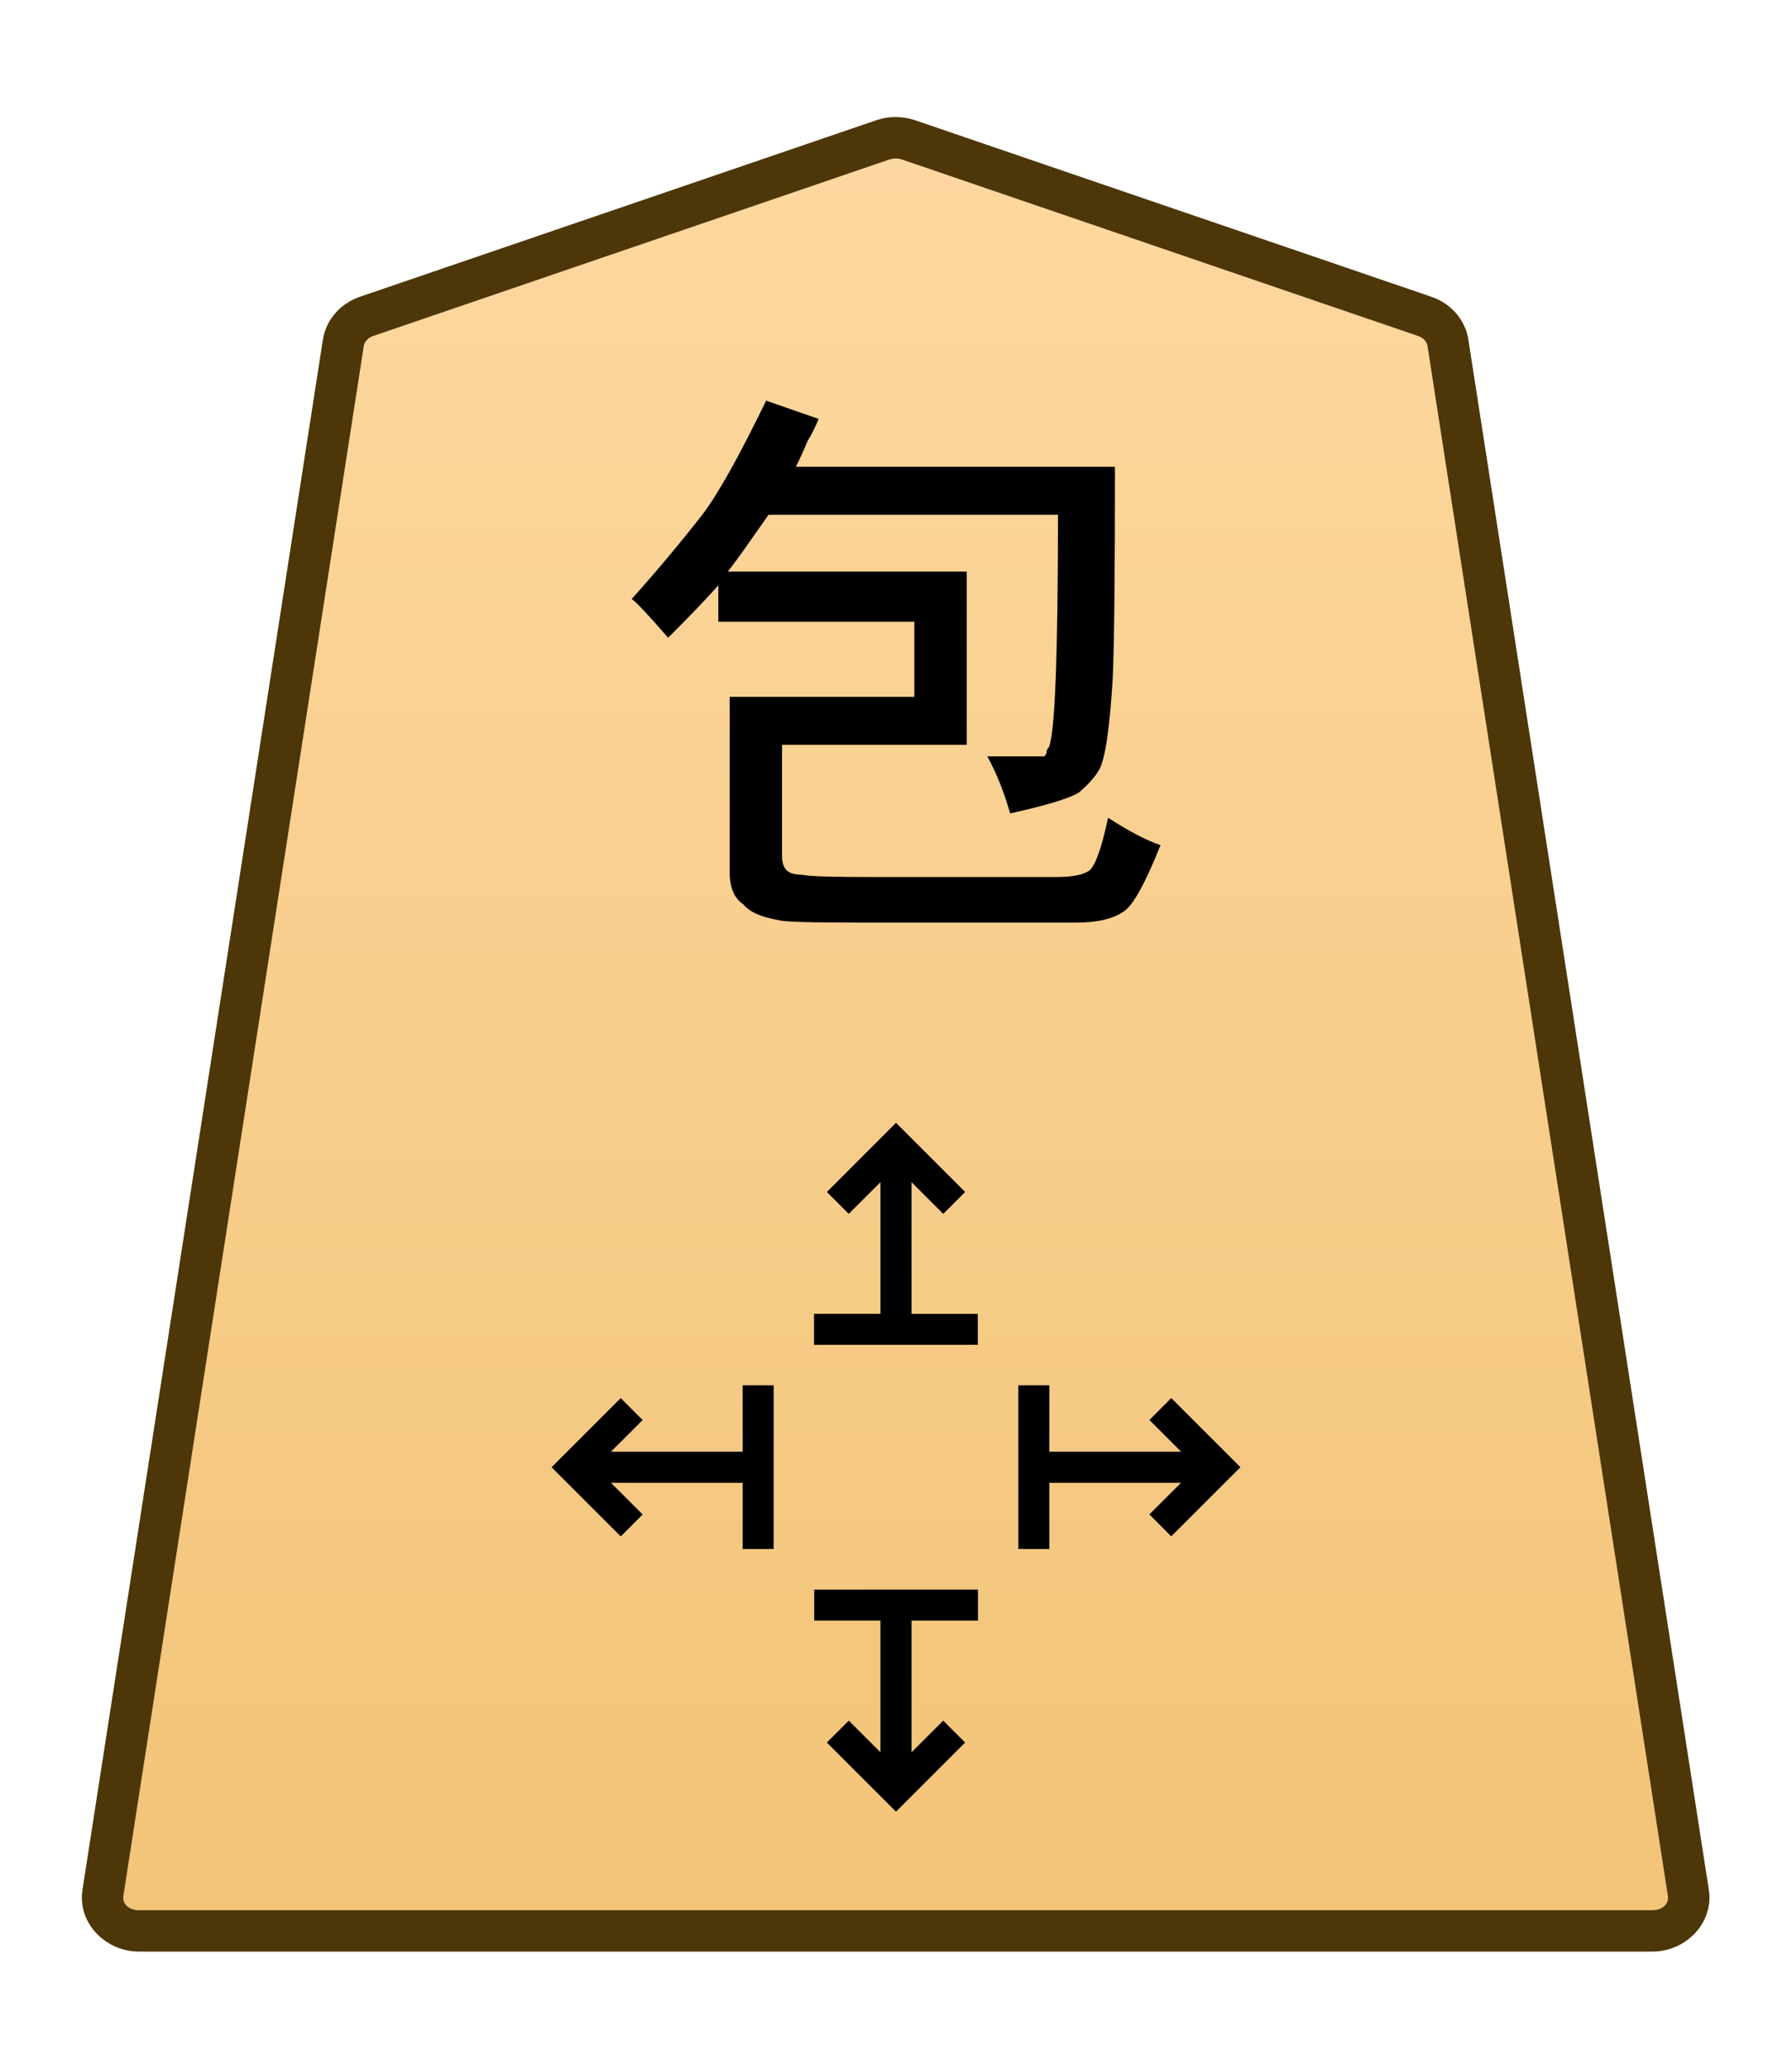 <?xml version="1.0" encoding="UTF-8" standalone="no"?>
<!-- Created with Inkscape (http://www.inkscape.org/) -->

<svg
   width="26mm"
   height="30mm"
   viewBox="0 0 26 30"
   version="1.1"
   id="svg1"
   xmlns:xlink="http://www.w3.org/1999/xlink"
   xmlns="http://www.w3.org/2000/svg"
   xmlns:svg="http://www.w3.org/2000/svg">
  <defs
     id="defs1">
    <linearGradient
       id="linearGradient22">
      <stop
         style="stop-color:#ffdba6;stop-opacity:1;"
         offset="0"
         id="stop21" />
      <stop
         style="stop-color:#f2c478;stop-opacity:1;"
         offset="1"
         id="stop22" />
    </linearGradient>
    <clipPath
       clipPathUnits="userSpaceOnUse"
       id="clipPath1316-8-6">
      <path
         d="M 0,2834.646 H 2834.646 V 0 H 0 Z"
         transform="translate(-531.981,-1560.217)"
         id="path1316-8-0" />
    </clipPath>
    <linearGradient
       xlink:href="#linearGradient22"
       id="linearGradient7"
       gradientUnits="userSpaceOnUse"
       gradientTransform="translate(902.125,-721.939)"
       x1="-343.53"
       y1="740.879"
       x2="-343.53"
       y2="655.839" />
  </defs>
  <g
     id="layer1"
     transform="translate(-216)">
    <g
       id="path3091"
       clip-path="url(#clipPath1316-8-6)"
       transform="matrix(0.353,0,0,-0.353,236.671,4.59)">
      <path
         style="color:#000000;fill:url(#linearGradient7);stroke-miterlimit:10;-inkscape-stroke:none"
         d="m 0,0 -21.223,7.255 c -0.337,0.115 -0.707,0.115 -1.044,0 L -43.49,0 c -0.512,-0.175 -0.879,-0.593 -0.956,-1.088 L -54.328,-64.8 c -0.128,-0.823 0.569,-1.559 1.477,-1.559 h 31.106 31.106 c 0.907,0 1.605,0.736 1.477,1.559 L 0.955,-1.088 C 0.879,-0.593 0.512,-0.175 0,0"
         id="path149" />
      <path
         style="color:#000000;fill:#4d3608;stroke-miterlimit:10;-inkscape-stroke:none"
         d="m -52.852,-67.209 c -1.368,0 -2.528,1.177 -2.316,2.539 l 9.881,63.713 c 0.129,0.829 0.735,1.493 1.521,1.762 l 21.225,7.256 c 0.517,0.176 1.075,0.176 1.592,0 h 0.002 L 0.275,0.805 C 1.061,0.536 1.667,-0.128 1.795,-0.957 v -0.002 L 11.678,-64.67 c 0.212,-1.363 -0.949,-2.539 -2.316,-2.539 H -21.744 Z m 0,1.701 h 31.107 31.105 c 0.447,0 0.681,0.293 0.637,0.576 v 0.002 L 0.115,-1.217 c -0.025,0.16 -0.153,0.331 -0.391,0.412 L -21.498,6.451 v -0.002 c -0.157,0.054 -0.337,0.054 -0.494,0 v 0.002 l -21.223,-7.256 c -0.238,-0.081 -0.366,-0.253 -0.391,-0.414 l -9.883,-63.711 v -0.002 c -0.044,-0.284 0.188,-0.576 0.637,-0.576 z"
         id="path150" />
    </g>
    <path
       style="stroke-width:0.353"
       d="m 226.553,8.293 h 3.473 v 2.514 h -2.679 v 1.621 q 0,0.132 0.066,0.198 0.066,0.066 0.232,0.066 0.099,0.033 1.091,0.033 h 2.58 q 0.364,0 0.496,-0.099 0.132,-0.132 0.265,-0.761 0.463,0.298 0.761,0.397 -0.331,0.827 -0.529,0.959 -0.232,0.165 -0.695,0.165 h -3.142 q -1.058,0 -1.158,-0.033 -0.397,-0.066 -0.529,-0.232 -0.198,-0.132 -0.198,-0.463 v -2.547 h 2.679 V 9.021 h -2.844 V 8.492 q -0.232,0.265 -0.728,0.761 -0.43,-0.496 -0.529,-0.562 0.562,-0.628 1.025,-1.224 0.331,-0.43 0.926,-1.654 l 0.761,0.265 q -0.066,0.165 -0.165,0.331 -0.066,0.165 -0.165,0.364 h 4.63 q 0,2.381 -0.033,3.076 -0.066,1.091 -0.198,1.323 -0.099,0.165 -0.298,0.331 -0.232,0.132 -0.992,0.298 -0.132,-0.463 -0.331,-0.827 h 0.695 0.132 q 0.033,-0.033 0.033,-0.066 0,-0.033 0.033,-0.066 0.132,-0.298 0.132,-3.373 h -4.2 q -0.529,0.761 -0.595,0.827 z"
       id="text3091"
       aria-label="包" />
    <path
       style="color:#000000;fill:#000000 icc-color(sRGB-IEC61966-2, 0.1, 0, 0, 0);stroke-miterlimit:10;-inkscape-stroke:none"
       d="m -0.639,-1.418 v 7.596 h 1.277 v -7.596 z m 0,18.934 v 7.594 h 1.277 v -7.594 z"
       id="path3511"
       transform="matrix(0.353,0,0,-0.353,229,25.467)" />
    <path
       style="color:#000000;fill:#000000 icc-color(sRGB-IEC61966-2, 0.1, 0, 0, 0);stroke-miterlimit:10;-inkscape-stroke:none"
       d="m -25.111,-0.639 v 1.277 h 7.596 v -1.277 z m 18.934,0 v 1.277 h 7.594 v -1.277 z"
       id="path3513"
       transform="matrix(0.353,0,0,-0.353,233.18,21.288)" />
    <path
       style="color:#000000;fill:#000000;stroke-miterlimit:10;-inkscape-stroke:none"
       d="M -0.285,-0.285 -3.291,2.723 -2.723,3.291 0.285,0.285 Z"
       id="path3515"
       transform="matrix(-0.395,-0.395,-0.395,0.395,231,20.099)" />
    <path
       style="color:#000000;fill:#000000;stroke-miterlimit:10;-inkscape-stroke:none"
       d="M -0.285,-0.285 -3.291,2.723 -2.723,3.291 0.285,0.285 Z"
       id="path3517"
       transform="matrix(-0.395,-0.395,-0.395,0.395,227,20.099)" />
    <path
       style="color:#000000;fill:#000000;stroke-miterlimit:10;-inkscape-stroke:none"
       d="M -0.285,-0.285 -3.291,2.723 -2.723,3.291 0.285,0.285 Z"
       id="path3519"
       transform="matrix(0.395,-0.395,-0.395,-0.395,230.189,23.288)" />
    <path
       style="color:#000000;fill:#000000;stroke-miterlimit:10;-inkscape-stroke:none"
       d="M 0.285,-0.285 -0.285,0.285 2.723,3.291 3.291,2.723 Z"
       id="path3521"
       transform="matrix(0.395,0.395,0.395,-0.395,227.811,19.287)" />
    <path
       style="color:#000000;fill:#000000;stroke-miterlimit:10;-inkscape-stroke:none"
       d="M 0.404,-0.404 -0.404,0.404 2.148,2.957 4.701,0.404 3.891,-0.404 2.148,1.34 Z"
       id="path3523"
       transform="matrix(0.393,0,0,-0.393,228.156,17.453)" />
    <path
       style="color:#000000;fill:#000000;stroke-miterlimit:10;-inkscape-stroke:none"
       d="m -2.148,-2.957 -2.553,2.553 0.811,0.809 1.742,-1.744 1.744,1.744 0.809,-0.809 z"
       id="path3525"
       transform="matrix(0.393,0,0,-0.393,229.844,25.123)" />
    <path
       style="color:#000000;fill:#000000;stroke-miterlimit:10;-inkscape-stroke:none"
       d="M 0.404,-0.404 -0.404,0.404 2.148,2.957 4.701,0.404 3.891,-0.404 2.148,1.34 Z"
       id="path3527"
       transform="matrix(0,0.393,0.393,0,232.835,20.443)" />
    <path
       style="color:#000000;fill:#000000;stroke-miterlimit:10;-inkscape-stroke:none"
       d="m -2.148,-2.957 -2.553,2.553 0.811,0.809 1.742,-1.744 1.744,1.744 0.809,-0.809 z"
       id="path3529"
       transform="matrix(0,0.393,0.393,0,225.165,22.132)" />
  </g>
</svg>
